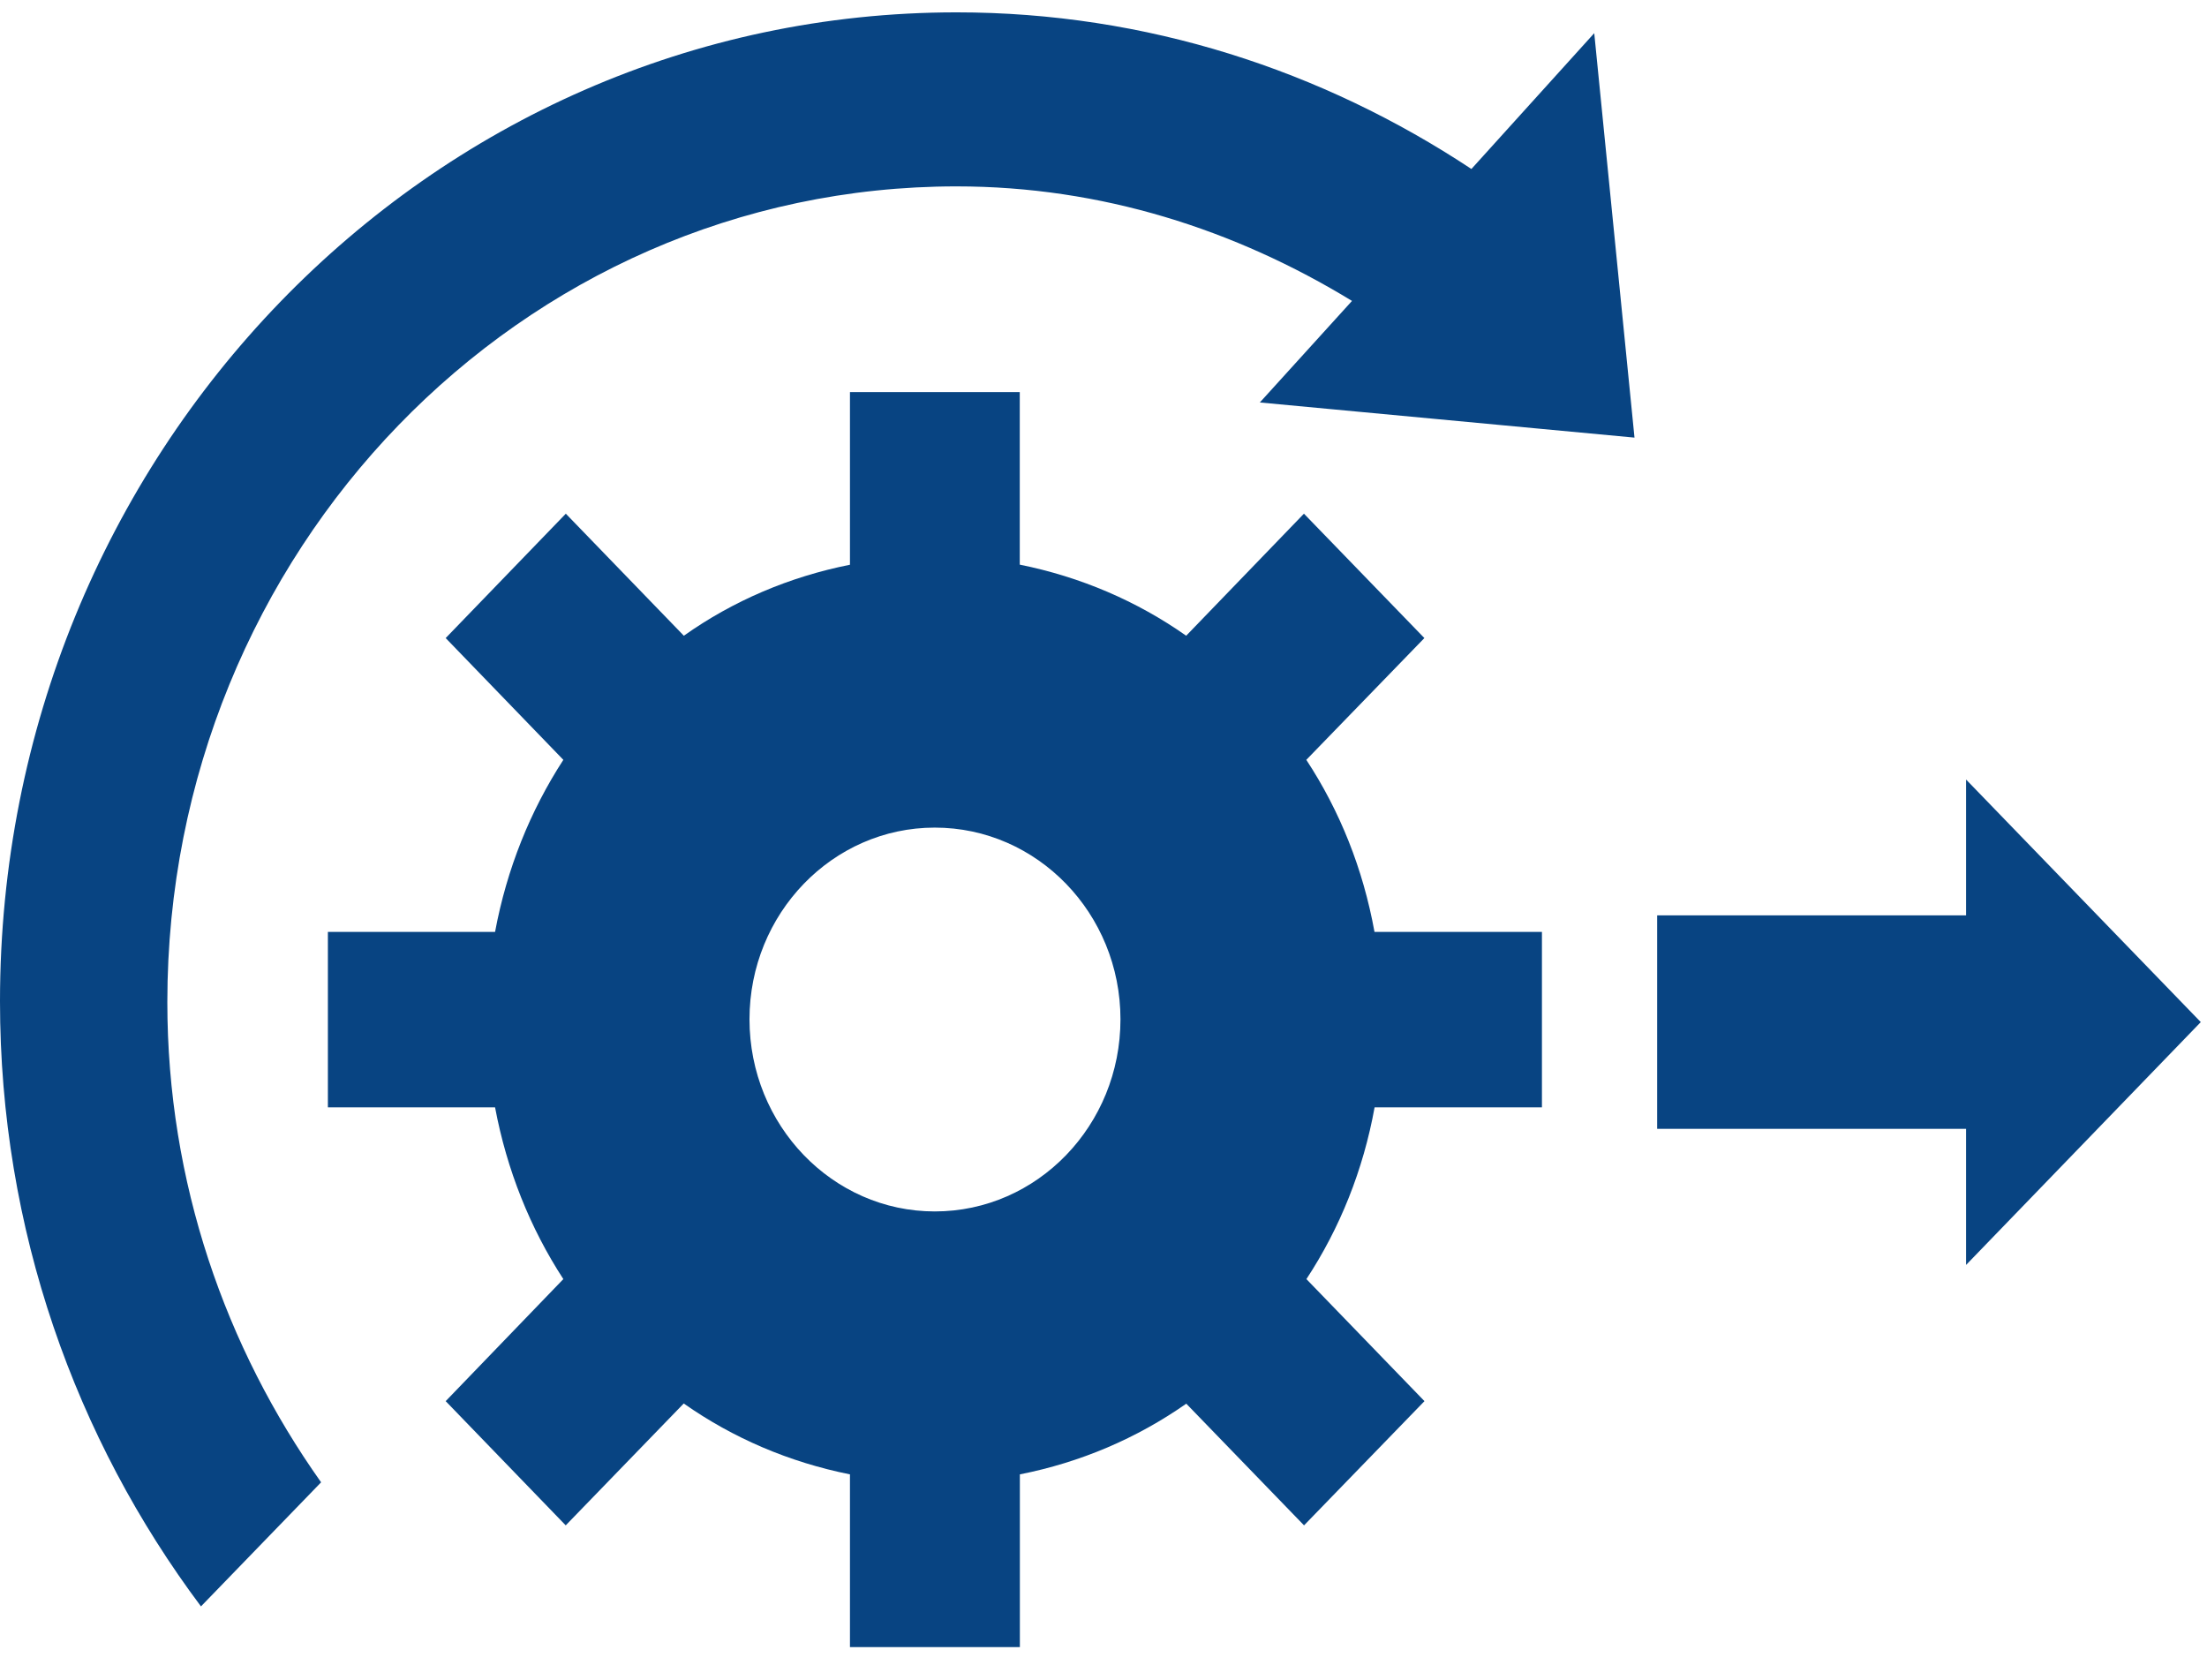 <svg width="67" height="51" viewBox="0 0 67 51" fill="none" xmlns="http://www.w3.org/2000/svg">
<path d="M39.657 23.067L43.241 19.37L39.585 15.594L36.01 19.299C34.511 18.244 32.799 17.512 30.958 17.141V11.903H25.803V17.144C23.957 17.512 22.254 18.241 20.76 19.299L17.177 15.594L13.53 19.37L17.102 23.067C16.096 24.617 15.387 26.375 15.029 28.29H9.954V33.616H15.029C15.387 35.519 16.093 37.28 17.102 38.83L13.53 42.535L17.174 46.306L20.757 42.606C22.251 43.656 23.957 44.388 25.803 44.758V50.002H30.961V44.758C32.802 44.394 34.508 43.665 36.013 42.612L39.588 46.306L43.244 42.535L39.66 38.83C40.675 37.286 41.386 35.519 41.73 33.616H46.81V28.29H41.727C41.38 26.375 40.675 24.617 39.657 23.067ZM28.378 36.776C25.273 36.776 22.753 34.159 22.753 30.943C22.753 27.735 25.273 25.124 28.378 25.124C31.492 25.124 34.015 27.735 34.015 30.943C34.017 34.159 31.494 36.776 28.378 36.776Z" fill="#084482"/>
<path d="M44.669 5.13C40.147 2.139 34.8 0.375 29.04 0.375C13.002 0.375 0 13.815 0 30.397C0 37.327 2.294 43.68 6.101 48.766L9.748 44.999C6.846 40.905 5.08 35.899 5.08 30.421C5.08 16.741 15.806 5.658 29.037 5.658C33.438 5.658 37.498 6.971 41.044 9.135L38.246 12.218L49.62 13.285L48.398 1.007L44.669 5.13Z" fill="#084482"/>
<path d="M66.811 31.028L59.686 23.665V27.788H50.308V34.268H59.686V38.4L66.811 31.028Z" fill="#084482"/>
</svg>
